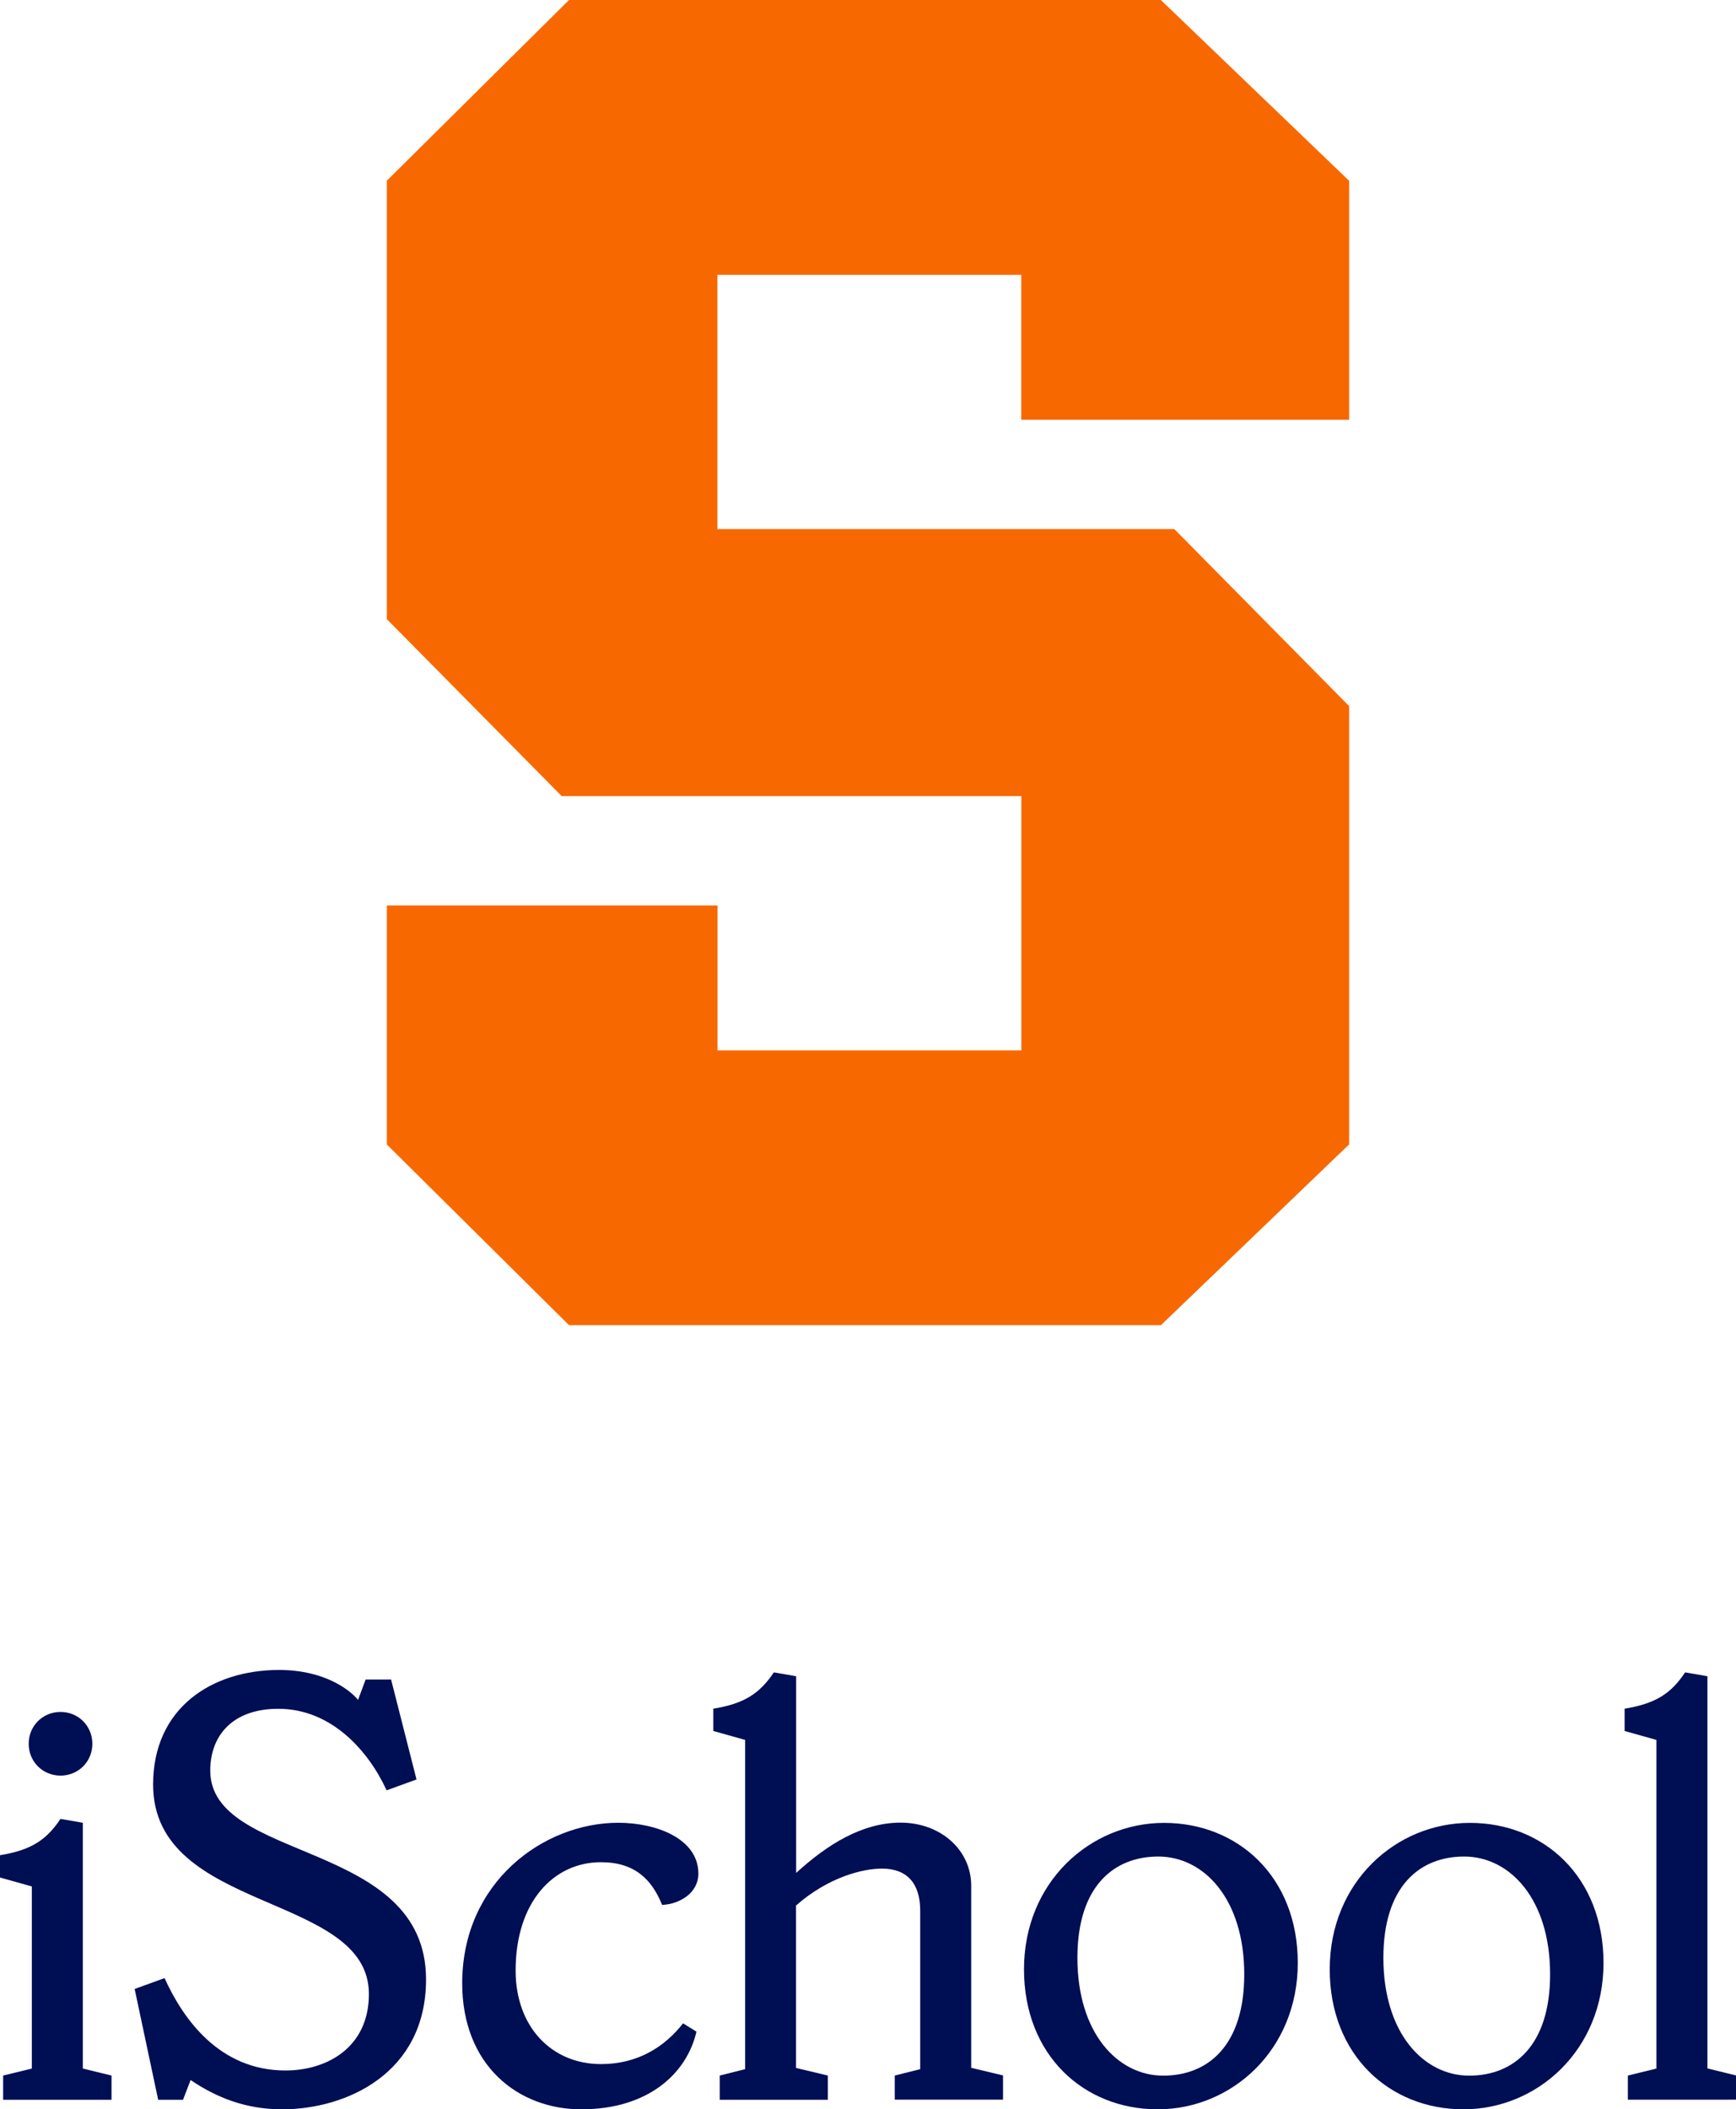 <?xml version="1.0" encoding="utf-8"?>
<!-- Generator: Adobe Illustrator 24.2.1, SVG Export Plug-In . SVG Version: 6.00 Build 0)  -->
<svg version="1.1" id="Artwork" xmlns="http://www.w3.org/2000/svg" xmlns:xlink="http://www.w3.org/1999/xlink" x="0px" y="0px"
	 viewBox="0 0 1440 1749" style="enable-background:new 0 0 1440 1749;" xml:space="preserve">
<style type="text/css">
	.st0{fill:#000E54;}
	.st1{fill:#F76900;}
</style>
<g>
	<path class="st0" d="M2.6,1741.1V1721l23.8-5.8v-151L0,1556.8v-18.5c25.9-4.2,38.5-12.7,50.2-30.1l18.5,3.2v203.8l23.8,5.8v20.1
		H2.6z M50.2,1419.5c14.8,0,26.4,11.6,26.4,26.4c0,14.8-11.6,26.4-26.4,26.4c-14.8,0-26.4-11.6-26.4-26.4
		C23.8,1431.1,35.4,1419.5,50.2,1419.5z"/>
	<path class="st0" d="M131.2,1741.1l-19.5-91.9l24.8-9c15.3,33.8,45.4,76.6,100.3,76.6c34.3,0,69.2-19,69.2-63.4
		c0-84.5-179-66.5-179-173.7c0-63.4,48.6-95,104.5-95c37.5,0,58.6,16.4,65.5,24.8l6.3-16.9h21.1l21.1,82.9l-24.8,9
		c-14.8-32.2-45.4-67.6-89.8-67.6c-38.5,0-56.5,22.7-56.5,51.2c0,76.6,179,57,179,173.2c0,78.1-66.5,107.7-119.3,107.7
		c-30.6,0-54.9-10-76-24.3l-6.3,16.4H131.2z"/>
	<path class="st0" d="M579.3,1553.6c0,15.8-15.3,25.3-30.1,25.9c-8.5-21.1-22.7-35.4-50.7-35.4c-39.6,0-70.8,33.3-70.8,89.8
		c0,47,30.1,77.6,70.8,77.6c30.6,0,52.8-14.3,68.1-33.8l11.1,6.9c-7.9,34.3-39.6,64.4-95.6,64.4c-52.3,0-98.7-36.4-98.7-104.5
		c0-84,67.6-133.1,129.4-133.1C544.5,1511.4,579.3,1524.6,579.3,1553.6z"/>
	<path class="st0" d="M597,1741.1V1721l21.1-5.3v-273l-26.4-7.4v-18.5c25.9-4.2,38.5-12.7,50.2-30.1l18.5,3.2v163.1
		c25.9-23.7,54.9-41.7,86.6-41.7c33.3,0,58.6,22.7,58.6,52.3v151l26.4,6.3v20.1h-89.8V1721l21.1-5.3v-131.5
		c0-22.7-11.1-34.8-31.7-34.8c-15.8,0-44.3,6.9-71.3,30.6v134.7l26.4,6.3v20.1H597z"/>
	<path class="st0" d="M1076.5,1627.6c0,72.3-54.9,121.4-116.2,121.4s-110.9-44.9-110.9-116.1c0-72.3,54.9-121.4,116.2-121.4
		S1076.5,1556.3,1076.5,1627.6z M1032.1,1637.1c0-62.3-33.3-97.7-71.3-97.7c-37,0-67.1,24.8-67.1,84c0,62.3,33.3,97.7,71.3,97.7
		C1002,1721,1032.1,1696.2,1032.1,1637.1z"/>
	<path class="st0" d="M1330.1,1627.6c0,72.3-54.9,121.4-116.2,121.4c-61.2,0-110.9-44.9-110.9-116.1c0-72.3,54.9-121.4,116.2-121.4
		C1280.5,1511.4,1330.1,1556.3,1330.1,1627.6z M1285.8,1637.1c0-62.3-33.3-97.7-71.3-97.7c-37,0-67,24.8-67,84
		c0,62.3,33.3,97.7,71.3,97.7C1255.7,1721,1285.8,1696.2,1285.8,1637.1z"/>
	<path class="st0" d="M1350.3,1741.1V1721l23.7-5.8v-272.5l-26.4-7.4v-18.5c25.9-4.2,38.6-12.7,50.2-30.1l18.5,3.2v325.2l23.7,5.8
		v20.1H1350.3z"/>
</g>
<g>
	<path id="XMLID_2_" class="st1" d="M847.1,348.1l272,0V149.9C1114.6,145.6,967.2,4.1,962.9,0H472c-4.3,4.2-146.8,145.5-151.1,149.8
		v363.6c4.2,4.3,140.7,142.4,145,146.7h381.3V871h-252V750.8l-274.3,0v198.2c4.3,4.3,146.8,145.6,151.1,149.8h491
		c4.2-4.1,151.7-145.6,156.1-149.9V585.5c-4.2-4.3-140.7-142.4-145-146.8H595.1V227.9h252V348.1z"/>
</g>
</svg>
